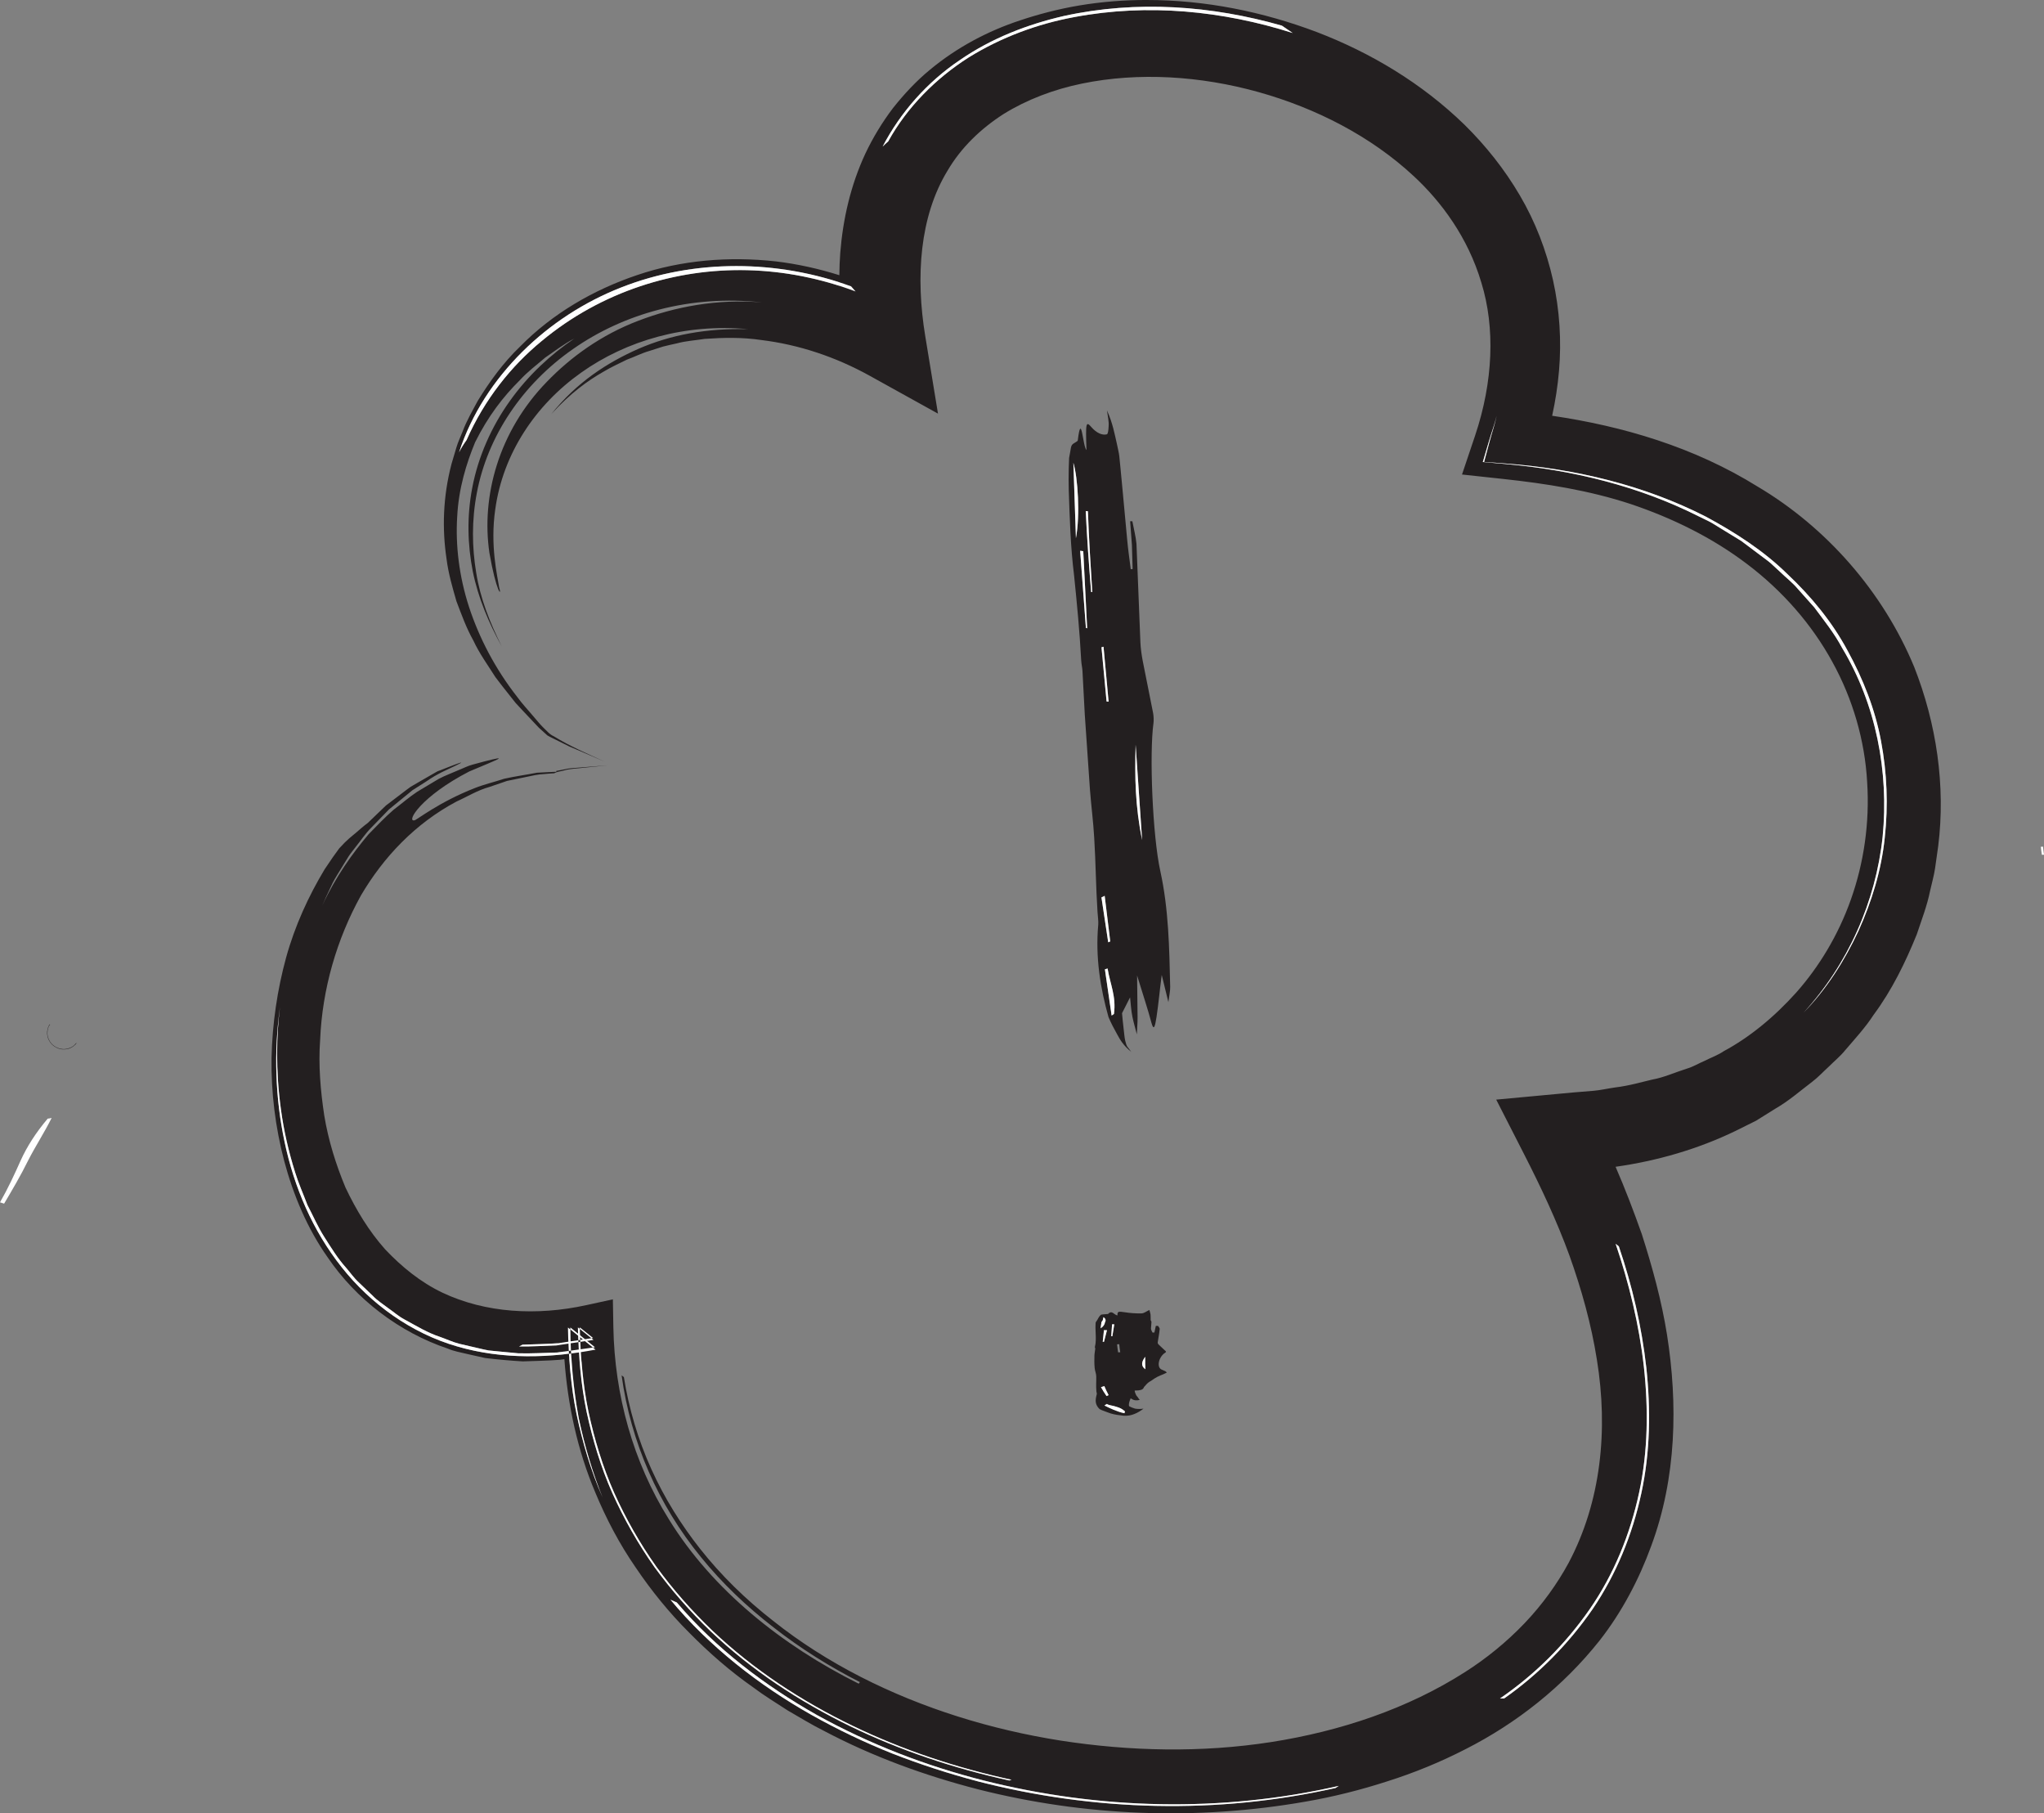 <?xml version="1.0" encoding="UTF-8" standalone="no"?>
<!-- Created with Inkscape (http://www.inkscape.org/) -->

<svg
   xmlns:dc="http://purl.org/dc/elements/1.1/"
   xmlns:cc="http://creativecommons.org/ns#"
   xmlns:rdf="http://www.w3.org/1999/02/22-rdf-syntax-ns#"
   xmlns:svg="http://www.w3.org/2000/svg"
   xmlns="http://www.w3.org/2000/svg"
   xmlns:sodipodi="http://sodipodi.sourceforge.net/DTD/sodipodi-0.dtd"
   xmlns:inkscape="http://www.inkscape.org/namespaces/inkscape"
   width="246.554"
   height="218.683"
   id="svg9024"
   version="1.1"
   inkscape:version="0.48.3.1 r9886"
   sodipodi:docname="New document 13">
  <rect width="100%" height="100%" fill="#808080" stroke="none"/>
  <defs
     id="defs9026" />
  <sodipodi:namedview
     id="base"
     pagecolor="#ffffff"
     bordercolor="#666666"
     borderopacity="1.0"
     inkscape:pageopacity="0.0"
     inkscape:pageshadow="2"
     inkscape:zoom="0.35"
     inkscape:cx="381.13393"
     inkscape:cy="89.341693"
     inkscape:document-units="px"
     inkscape:current-layer="layer1"
     showgrid="false"
     fit-margin-top="0"
     fit-margin-left="0"
     fit-margin-right="0"
     fit-margin-bottom="0"
     inkscape:window-width="472"
     inkscape:window-height="415"
     inkscape:window-x="1294"
     inkscape:window-y="24"
     inkscape:window-maximized="0" />
  <g
     inkscape:label="Layer 1"
     inkscape:groupmode="layer"
     id="layer1"
     transform="translate(6.134,-403.021)">
    <g
       transform="matrix(0.125,0,0,-0.125,-962.781,1595.581)"
       id="g7031">
      <path
         inkscape:connector-curvature="0"
         d="m 9500.36,8896.98 c -30.15,72.78 -84.92,134.87 -151.21,174.11 -61.23,38.07 -129.96,58.27 -198.17,68.27 3.11,14.2 5.38,28.68 6.62,43.37 2.48,28.93 0.61,58.64 -5.78,87.43 -6.43,28.76 -17.19,56.65 -32.05,81.85 -14.78,25.25 -33.02,48.07 -53.44,68.19 -41.16,39.98 -90.35,69.39 -142.42,89.34 -52.22,19.72 -107.61,30.92 -164.11,30.94 -20.52,0.09 -43.26,-1.62 -64.77,-5.22 -21.51,-3.56 -41.71,-9.15 -57.4,-14.42 -30.97,-10.17 -61.07,-26 -87.24,-47.79 -13.14,-10.82 -24.87,-23.46 -35.53,-36.88 -10.36,-13.67 -19.29,-28.37 -26.56,-43.74 -14.41,-30.83 -21.74,-63.77 -24.28,-95.81 -0.57,-7.26 -0.81,-14.47 -0.9,-21.64 -19.93,6.25 -40.41,10.84 -61.21,13.31 -45,4.97 -91.19,1.34 -133.77,-13.16 -42.52,-14.27 -82.02,-37.35 -113.19,-69.08 -16.01,-15.36 -29.19,-33.47 -40.72,-52.24 -5.23,-9.77 -10.81,-19.27 -14.67,-29.67 -1.99,-5.15 -4.44,-10.08 -5.97,-15.39 l -4.7,-15.81 c -8.38,-31.93 -9.08,-62.89 -4.85,-91.37 1.79,-14.38 5.77,-27.89 9.62,-41.25 4.93,-12.95 9.59,-25.92 16.32,-37.86 5.8,-12.5 13.87,-23.57 21.31,-35.32 4.08,-5.59 8.52,-10.97 12.86,-16.53 2.19,-2.77 4.39,-5.55 6.61,-8.35 2.42,-2.6 4.86,-5.21 7.31,-7.85 4.93,-5.23 9.94,-10.54 15.05,-15.96 2.73,-2.48 5.49,-4.98 8.29,-7.51 3.35,-1.96 7.07,-3.57 10.59,-5.38 3.54,-1.77 7.1,-3.54 10.71,-5.34 3.72,-1.57 7.47,-3.15 11.25,-4.76 7.39,-3.19 14.93,-6.44 22.66,-9.79 -16.46,7.61 -33.5,14.84 -48.92,24.41 -4.32,1.92 -7.02,5.45 -10.22,8.44 -3.16,3.02 -5.82,6.58 -8.73,9.82 -5.57,6.72 -11.55,12.93 -16.56,19.9 -21.13,26.95 -36.62,56.8 -46.38,86.56 -9.7,29.83 -13.15,59.77 -11.46,87.02 1.35,27.4 8.9,51.65 17.31,72 12.5,25.17 27.2,44.09 43.07,59.79 7.53,8.29 16.38,14.8 24.64,21.93 9.07,6.18 17.75,12.98 27.97,18.31 -22.13,-14.96 -44.38,-35.2 -62.09,-60.12 -17.81,-24.78 -30.77,-54.18 -36.37,-83.89 -5.29,-27.58 -4.53,-54.78 0.5,-80.49 5.2,-25.78 15.39,-49.68 27.94,-72.49 -11.35,22.73 -20.64,46.05 -24.61,71 -4.12,24.81 -4.44,50.69 0.62,77.14 10.37,54.68 43.94,104.73 92.79,138.73 48.67,34.11 113.29,52.66 182.56,44.98 -43.59,3.65 -84.42,-4.22 -119.7,-17.75 -35.5,-13.52 -64.9,-34.81 -88,-58.72 -46.88,-48.15 -63.48,-110.81 -55.54,-165.13 6.49,-37.54 12.54,-43.56 9.33,-32.97 -1.61,10.8 -8.79,39.88 -3.68,74.97 7.39,53.7 38.79,100.65 82.76,131.78 43.98,31.27 100.88,47.56 161.26,42.02 -40.54,1 -74.71,-5.5 -105.66,-18.88 -30.67,-13.52 -59.73,-32.45 -84.24,-63.02 18.34,20.11 35.23,32.33 50.64,41.05 7.57,4.56 15.12,7.84 22.16,11.4 7.49,2.71 14.33,6.32 22.04,8.51 l 12.97,4.15 c 4.37,1.21 8.87,2.02 13.28,3.07 8.77,2.42 17.95,2.9 26.9,4.34 18.15,1.27 36.45,1.63 54.57,-1.09 36.29,-4.42 71.89,-16.33 104.67,-34.49 l 65.89,-36.53 -12.28,74.67 c -9.44,57.31 -5.44,115.5 21.45,159.67 13.03,22.23 31.88,40.42 54.06,54.69 22.49,13.93 48.35,23.78 75.74,29.4 54.88,11.28 114.51,7.36 170.22,-8.17 55.72,-15.57 108.62,-42.74 149.9,-81.13 26.56,-24.6 52.29,-59.1 65.24,-102.71 13.43,-43.37 11.48,-95.57 -6.07,-147.73 l -12.59,-37.43 39.96,-4.31 c 40.61,-4.38 82.52,-10.89 122.89,-24.2 40.16,-13.49 78.97,-32.51 112.63,-58.16 33.68,-25.54 61.95,-57.69 81.79,-93.94 20,-36.14 31.46,-76.29 33.68,-115.96 2.6,-39.63 -3.31,-78.61 -15.63,-113.32 -12.29,-34.78 -30.96,-65.21 -52.61,-89.69 -21.8,-24.33 -45.79,-43.72 -70.23,-56.83 -5.7,-3.9 -12.21,-6.15 -18.05,-9.11 -6.05,-2.57 -11.48,-5.98 -17.51,-7.7 -11.88,-3.77 -22.44,-8.62 -33.23,-10.51 -9.08,-2.06 -22.08,-6 -36.24,-7.67 -7.02,-0.99 -14.01,-2.66 -20.84,-3.21 -6.85,-0.56 -13.31,-1.08 -18.89,-1.54 -4.3,-0.4 -8.6,-0.8 -12.83,-1.19 l -61.88,-5.75 26.99,-52.82 c 16.33,-31.97 31.52,-64.29 43.6,-97.38 11.84,-33.1 21.21,-66.77 26.56,-100.7 11.01,-67.67 4.11,-136.96 -27.34,-196.14 -10.81,-19.92 -25.22,-40.11 -42.49,-58.17 -17.24,-18.09 -37.1,-34.15 -57.3,-47 -55.32,-35.4 -120.35,-57.15 -187.15,-67.6 -66.96,-10.43 -135.99,-9.01 -203.22,1.41 -67.23,10.62 -133.05,30.86 -193.05,61.54 -29.99,15.36 -58.45,33.36 -84.49,54.09 -26.23,20.47 -50.12,43.7 -70.49,69.57 -18.05,22.89 -34.34,48.77 -46.96,76.83 -12.69,28.03 -21.63,58.2 -26.46,88.66 l -2.19,1.71 c 8.77,-64.33 35.5,-125.15 76.53,-175.35 20.4,-25.18 44.16,-47.77 70.06,-67.81 25.79,-20.22 53.87,-37.79 83.38,-52.84 l -1.17,-1.5 c -73.79,36.72 -141.41,90.67 -183.18,158.6 -34.58,55.34 -52.41,120.03 -53.58,185.51 l -0.47,26.7 -25.79,-5.63 c -47.56,-10.4 -97.06,-7.69 -138.89,12.16 -20.91,10.01 -39.09,24.81 -55.11,41.75 -15.59,17.52 -27.98,37.97 -38.23,59.6 -9.25,22.16 -16.5,45.37 -20.48,69.44 -3.62,24.05 -5.78,48.59 -3.98,73.05 2.03,48.96 16.01,97.25 39.47,139.46 21.74,36.85 52.15,69.19 92.27,90.52 10.34,4.61 20.23,10.9 31.69,14.01 5.59,1.92 11.24,3.85 16.93,5.8 5.94,1.23 11.92,2.46 17.96,3.71 6.05,1.29 12.19,2.76 18.32,2.95 3.07,0.26 6.16,0.58 9.28,0.71 3.08,1.82 6.26,1.76 9.45,2.74 6.18,1.87 13.65,1.85 20.59,2.77 7.07,0.7 14.22,1.42 21.44,2.15 -11.53,-0.91 -23.35,-1.85 -35.21,-2.78 -2.97,-0.24 -5.62,-1.01 -8.41,-1.48 l -4.13,-0.8 -1.03,-0.19 -0.5,-0.1 -0.14,-0.03 -0.06,-0.01 c -0.03,0.73 -0.03,-1.02 -0.06,-0.84 l -0.25,0 -2.04,-0.06 c -5.46,-0.28 -10.9,-0.55 -16.29,-0.82 -10.82,-2.09 -21.62,-3.55 -31.77,-5.85 -9.86,-3.25 -19.66,-5.52 -28.3,-8.99 -34.87,-13.59 -56.25,-31.05 -58.24,-31.1 -8.2,-1.68 6.5,23.26 52.94,47.15 27.85,11.77 40.02,16.15 14.5,9.65 -3.22,-0.87 -6.97,-1.89 -11.33,-3.06 -4.42,-1.12 -9.05,-3.57 -14.52,-5.72 -5.37,-2.4 -11.61,-4.64 -18.09,-8.01 -6.29,-3.76 -13.19,-7.89 -20.76,-12.42 -7.36,-4.84 -14.64,-11.15 -22.91,-17.45 -7.83,-6.79 -15.61,-14.92 -24.02,-23.52 -15.48,-18.37 -31.72,-40.77 -44.81,-69 1.48,3.69 5.07,11.47 10.02,21.82 2.56,5.13 6.2,10.5 9.76,16.5 1.82,2.97 3.72,6.05 5.66,9.21 2.02,3.11 4.52,6.02 6.84,9.15 4.93,6.01 9.3,12.9 15.1,18.65 5.7,5.87 11.44,11.78 17.08,17.58 6.27,5.13 12.44,10.16 18.32,14.97 1.46,1.2 2.91,2.38 4.35,3.55 1.56,0.99 3.1,1.97 4.61,2.93 3.03,1.93 5.95,3.78 8.75,5.57 10.91,7.68 21.09,11.7 27.13,14.68 6.07,2.92 8.32,4.2 5.08,3.18 -1.62,-0.51 -4.62,-1.6 -9.21,-3.38 -2.32,-0.9 -5.01,-1.96 -8.12,-3.18 -1.47,-0.77 -3.36,-1.01 -4.98,-2.05 -1.66,-0.94 -3.42,-1.95 -5.28,-3.02 -3.74,-2.16 -7.89,-4.55 -12.48,-7.2 -2.3,-1.34 -4.71,-2.74 -7.23,-4.21 -2.39,-1.67 -4.78,-3.57 -7.33,-5.47 -5.09,-3.87 -10.6,-8.06 -16.55,-12.6 -5.4,-5.2 -11.21,-10.78 -17.46,-16.77 -4.89,-3.64 -7.84,-6.46 -10.51,-8.69 -2.69,-2.24 -5.13,-4.29 -7.53,-6.3 -2.58,-2.3 -5.54,-5.11 -9.53,-9.53 -3.55,-4.71 -8.04,-11.08 -14.11,-20.22 -15.45,-25.69 -28.69,-54.35 -37.21,-85.24 -8.45,-30.87 -13.31,-63.51 -14.04,-96.75 -0.5,-33.25 3.65,-67 12.3,-99.77 8.77,-32.68 22.14,-64.69 41.87,-92.68 27.29,-40.27 69.02,-72.29 116.03,-88.07 5.73,-2.48 11.82,-3.52 17.81,-4.96 l 18.03,-4.06 c 12.09,-1.44 24.28,-2.56 36.39,-3.27 11.99,0.47 24.09,0.61 35.99,1.56 l 4.16,0.6 c 3.19,-43.94 12.54,-87.8 29.89,-128.78 10.46,-25.24 23.29,-49.6 38.8,-72.05 15.25,-22.6 32.5,-43.86 51.7,-62.99 19.03,-19.31 39.46,-37.18 61.51,-52.62 10.76,-8.13 22.25,-15.06 33.49,-22.42 11.59,-6.67 23,-13.75 34.96,-19.69 47.28,-25.02 97.57,-43.24 148.9,-56.48 102.85,-26.02 210.73,-30.31 316.31,-11.8 26.42,4.57 52.61,11.14 78.39,19.47 25.83,8.16 51.19,18.51 75.65,31.09 49,24.85 94.09,60.29 129.46,104.92 21.07,26.84 37.97,58.78 49.67,91 24.6,66.16 25.75,137.43 15.33,203.71 -5.31,33.35 -14.24,65.55 -24.33,97.18 -7.79,22 -16.09,43.79 -25.34,65.06 39.76,5.64 79.13,16.85 115.93,34.69 l 19.62,9.75 18.63,11.63 c 12.74,7.28 23.83,17.05 35.52,25.91 5.85,4.42 10.82,9.91 16.26,14.84 5.16,5.21 10.95,9.84 15.56,15.58 9.55,11.17 19.57,21.99 27.58,34.35 17.54,23.65 30.52,50.27 41.53,77.4 4.6,13.92 9.99,27.63 12.87,42.04 1.58,7.16 3.64,14.22 4.76,21.47 l 3.08,21.77 c 7.27,58.26 -1.7,118.16 -23.16,172.76 z m -1229.35,367.34 c -33.63,-11.25 -66.02,-28.64 -95.21,-52.93 -29.28,-24.09 -54.95,-55.96 -72.38,-95.44 -2.72,-3.78 -5.17,-7.71 -7.26,-11.83 12,36.99 33.93,70 61.03,96.94 27.19,26.96 59.81,48.12 95.22,62.01 67.17,26.52 143.21,26.86 210.75,5.02 0,-1.16 0.07,-2.29 0.09,-3.44 -63.28,20.27 -130.05,20.44 -192.24,-0.33 z m 418.79,259.67 c -35.45,-6.58 -70.44,-19.42 -102.12,-39.09 -31.37,-20.03 -59.09,-47.67 -77.38,-80.82 -1.84,-1.63 -3.75,-3.26 -5.4,-5.01 17.33,33.37 43.42,62.56 74.36,83.34 30.76,21.28 65.53,34.58 100.58,42.66 70.54,15.4 142.72,9.99 210.34,-9.33 l 10.46,-7.11 c -67.4,21.42 -139.77,28.73 -210.84,15.36 z M 8157.34,8243.15 c 11.43,0.46 22.93,0.58 34.33,1.39 l 0,0 c 0.26,-0.62 0.63,-1.17 0.99,-1.73 l -2.37,-0.35 c -12.06,-0.39 -24.12,-1.19 -36.19,-1.03 1.08,0.57 2.17,0.99 3.24,1.72 z m -62.96,-1.7 c -44.18,12.67 -83.38,40.94 -111.37,76.3 -28.24,35.5 -46,77.5 -55.09,120.43 -9.22,42.99 -10.53,87.23 -4.59,130.46 -3.27,-26.23 -4.4,-60.32 1,-98.91 2.6,-19.28 7.13,-39.62 13.69,-60.45 3.19,-10.43 7.82,-20.71 11.84,-31.37 5.35,-10.13 9.9,-20.91 16.33,-30.94 6.44,-10.04 12.67,-20.41 20.96,-29.61 4.05,-4.63 7.52,-9.8 12.15,-14.03 4.51,-4.32 9.05,-8.66 13.61,-13.02 4.34,-4.6 9.8,-7.99 14.84,-11.87 5.26,-3.62 10.05,-7.96 15.75,-10.95 11.3,-6.1 22.33,-12.99 34.69,-16.95 6.09,-2.15 12.01,-4.95 18.26,-6.52 l 18.82,-4.38 c 3.14,-0.68 6.27,-1.54 9.43,-2.04 l 9.53,-0.94 19.04,-1.81 c 12.63,-0.38 25.17,0.48 37.65,0.76 2.13,0.3 4.22,0.59 6.35,0.88 0.04,-0.87 0.12,-1.73 0.18,-2.6 -34.02,-3.64 -69.13,-2.35 -103.07,7.56 z m 115.15,-65.3 c -3.65,17.78 -5.7,35.74 -6.92,53.74 l 2.04,0.3 c 1.24,-19.81 3.53,-39.2 6.98,-57.81 5.84,-27.65 13.64,-53.58 23.13,-76.86 -11.37,25.91 -19.4,53.11 -25.23,80.63 z m 34.53,-76.16 c -11.16,25.13 -19.02,51.58 -24.82,78.35 -3.39,16.17 -5.4,32.52 -6.7,48.92 0.19,-0.05 0.38,-0.15 0.58,-0.19 0.43,-0.08 0.84,-0.03 1.29,-0.08 1.28,-16.27 3.29,-32.49 6.64,-48.53 5.78,-26.74 13.68,-53.12 24.8,-78.23 11.23,-25.03 24.91,-48.94 40.73,-71.34 16.15,-22.18 34.38,-42.73 54.1,-61.67 39.73,-37.67 85.92,-67.86 134.81,-91.52 48.96,-23.7 100.84,-40.82 153.82,-52.3 l -2.2,-0.71 c -52.88,11.57 -104.67,28.7 -153.59,52.4 -48.81,23.74 -94.97,53.9 -134.69,91.64 -19.71,18.98 -37.88,39.61 -54.06,61.79 -15.82,22.43 -29.48,46.4 -40.71,71.47 z m 697.85,-284.53 c -114.04,-25.66 -232.58,-22.47 -344.79,6.31 -28.02,7.39 -55.64,16.32 -82.71,26.88 -26.98,10.75 -53.28,23.35 -78.71,37.64 -50.68,28.73 -97.74,65.39 -135.56,110.83 l 6.13,-2.67 c 37.92,-44.59 85,-80.23 135.33,-108.65 50.67,-28.02 104.86,-48.93 160.67,-63.07 111.58,-28.15 229.47,-31.14 342.85,-5.23 l -3.21,-2.04 z M 9215.33,8338 c 12.9,-37.87 22.08,-77.2 26.55,-117.25 4.24,-40 3.81,-81.03 -4.82,-120.83 -8.49,-39.72 -24.16,-78.2 -47.08,-111.94 -23.14,-33.53 -52.19,-62.93 -85.38,-86.17 l -3.98,0 c 33.7,23.06 63.17,52.45 86.57,86.12 23.39,33.74 39.1,72.53 47.7,112.49 8.66,40.08 9,81.43 4.56,121.76 -4.57,40.41 -14.27,79.99 -27.2,118.29 l 3.08,-2.47 z m 256.61,394.3 c -3.18,-31.15 -12.5,-61.56 -25.48,-90.18 -13.3,-28.46 -30.48,-55.6 -52.79,-78.55 42.66,46.41 69.58,106.91 76.24,169.77 6.14,62.75 -6.47,127.84 -39.18,182.14 -7.42,14 -17.43,26.39 -26.84,39.09 l -15.83,17.75 c -5.09,6.1 -11.52,10.94 -17.19,16.49 l -8.77,8.09 c -2.97,2.64 -6.32,4.85 -9.46,7.3 l -19.12,14.36 -20.48,12.53 c -3.45,2.04 -6.75,4.33 -10.31,6.17 l -10.82,5.3 c -57.45,28.9 -121.62,44.65 -186.72,50.33 l -21.12,1.84 6.14,20.78 c 2.36,7.97 5.35,15.8 7.22,23.87 -1.7,-8.26 -4.52,-16.26 -6.62,-24.07 l -5.49,-20.52 19.91,-1.46 c 69.42,-5.08 135.67,-21.55 193.79,-51.16 28.6,-15.38 55.91,-32.97 78.67,-55.25 23.12,-21.72 43.42,-46.36 58.28,-73.99 15.03,-27.4 26.69,-56.76 32.39,-87.48 5.77,-30.65 7.02,-62.08 3.58,-93.15"
         style="fill:#231f20;fill-opacity:1;fill-rule:evenodd;stroke:none"
         id="path3130" />
      <path
         inkscape:connector-curvature="0"
         d="m 8234.76,8095.52 c -11.37,25.91 -19.4,53.11 -25.23,80.63 -5.67,27.62 -7.74,55.67 -8.29,83.58 l 26.62,-21.35 c -43.14,-8.2 -89.31,-9.83 -133.48,3.07 -44.18,12.67 -83.38,40.94 -111.37,76.3 -28.24,35.5 -46,77.5 -55.09,120.43 -9.22,42.99 -10.53,87.23 -4.59,130.46 -3.27,-26.23 -4.4,-60.32 1,-98.91 2.6,-19.28 7.13,-39.62 13.69,-60.45 3.19,-10.43 7.82,-20.71 11.84,-31.37 5.35,-10.13 9.9,-20.91 16.33,-30.94 6.44,-10.04 12.67,-20.41 20.96,-29.61 4.05,-4.63 7.52,-9.8 12.15,-14.03 4.51,-4.32 9.05,-8.66 13.61,-13.02 4.34,-4.6 9.8,-7.99 14.84,-11.87 5.26,-3.62 10.05,-7.96 15.75,-10.95 11.3,-6.1 22.33,-12.99 34.69,-16.95 6.09,-2.15 12.01,-4.95 18.26,-6.52 l 18.82,-4.38 c 3.14,-0.68 6.27,-1.54 9.43,-2.04 l 9.53,-0.94 19.04,-1.81 c 12.63,-0.38 25.17,0.48 37.65,0.76 12.26,1.7 24.41,3.39 36.46,5.05 -7.97,6.39 -15.92,12.78 -23.81,19.1 0.11,-30.15 2.89,-59.58 8.06,-87.38 5.84,-27.65 13.64,-53.58 23.13,-76.86"
         style="fill:#ffffff;fill-opacity:1;fill-rule:evenodd;stroke:none"
         id="path3132" />
      <g
         id="g7007">
        <path
           id="path3134"
           style="fill:#ffffff;fill-opacity:1;fill-rule:evenodd;stroke:none"
           d="m 8306.27,7994.45 c 37.92,-44.59 85,-80.23 135.33,-108.65 50.67,-28.02 104.86,-48.93 160.67,-63.07 111.58,-28.15 229.47,-31.14 342.85,-5.23 l -3.21,-2.04 c -114.04,-25.66 -232.58,-22.47 -344.79,6.31 -28.02,7.39 -55.64,16.32 -82.71,26.88 -26.98,10.75 -53.28,23.35 -78.71,37.64 -50.68,28.73 -97.74,65.39 -135.56,110.83 l 6.13,-2.67"
           inkscape:connector-curvature="0" />
        <path
           id="path3136"
           style="fill:#ffffff;fill-opacity:1;fill-rule:evenodd;stroke:none"
           d="m 9393.67,8563.57 c 42.66,46.41 69.58,106.91 76.24,169.77 6.14,62.75 -6.47,127.84 -39.18,182.14 -7.42,14 -17.43,26.39 -26.84,39.09 l -15.83,17.75 c -5.09,6.1 -11.52,10.94 -17.19,16.49 l -8.77,8.09 c -2.97,2.64 -6.32,4.85 -9.46,7.3 l -19.12,14.36 -20.48,12.53 c -3.45,2.04 -6.75,4.33 -10.31,6.17 l -10.82,5.3 c -57.45,28.9 -121.62,44.65 -186.72,50.33 l -21.12,1.84 6.14,20.78 c 2.36,7.97 5.35,15.8 7.22,23.87 -1.7,-8.26 -4.52,-16.26 -6.62,-24.07 l -5.49,-20.52 19.91,-1.46 c 69.42,-5.08 135.67,-21.55 193.79,-51.16 28.6,-15.38 55.91,-32.97 78.67,-55.25 23.12,-21.72 43.42,-46.36 58.28,-73.99 15.03,-27.4 26.69,-56.76 32.39,-87.48 5.77,-30.65 7.02,-62.08 3.58,-93.15 -3.18,-31.15 -12.5,-61.56 -25.48,-90.18 -13.3,-28.46 -30.48,-55.6 -52.79,-78.55"
           inkscape:connector-curvature="0" />
        <path
           id="path3138"
           style="fill:#ffffff;fill-opacity:1;fill-rule:evenodd;stroke:none"
           d="m 8478.83,9259.28 c -67.81,25.52 -140.5,27.52 -207.82,5.04 -33.63,-11.25 -66.02,-28.64 -95.21,-52.93 -29.28,-24.09 -54.95,-55.96 -72.38,-95.44 -2.72,-3.78 -5.17,-7.71 -7.26,-11.83 12,36.99 33.93,70 61.03,96.94 27.19,26.96 59.81,48.12 95.22,62.01 70.95,28.02 151.8,26.85 222.07,1.16 l 4.35,-4.95"
           inkscape:connector-curvature="0" />
        <path
           id="path3140"
           style="fill:#ffffff;fill-opacity:1;fill-rule:evenodd;stroke:none"
           d="m 8627.11,7822.69 c -52.88,11.57 -104.67,28.7 -153.59,52.4 -48.81,23.74 -94.97,53.9 -134.69,91.64 -19.71,18.98 -37.88,39.61 -54.06,61.79 -15.82,22.43 -29.48,46.4 -40.71,71.47 -11.16,25.13 -19.02,51.58 -24.82,78.35 -5.63,26.86 -7.74,54.23 -8.41,81.5 l 15.05,-12.07 -35.59,-5.31 c -12.06,-0.39 -24.12,-1.19 -36.19,-1.03 1.08,0.57 2.17,0.99 3.24,1.72 11.43,0.46 22.93,0.58 34.33,1.39 11.27,1.67 22.55,3.35 33.82,5.06 l -12.81,10.26 c 0.64,-27.24 2.76,-54.57 8.37,-81.4 5.78,-26.74 13.68,-53.12 24.8,-78.23 11.23,-25.03 24.91,-48.94 40.73,-71.34 16.15,-22.18 34.38,-42.73 54.1,-61.67 39.73,-37.67 85.92,-67.86 134.81,-91.52 48.96,-23.7 100.84,-40.82 153.82,-52.3 l -2.2,-0.71"
           inkscape:connector-curvature="0" />
        <path
           id="path3142"
           style="fill:#ffffff;fill-opacity:1;fill-rule:evenodd;stroke:none"
           d="m 8900.64,9508.63 c -67.4,21.42 -139.77,28.73 -210.84,15.36 -35.45,-6.58 -70.44,-19.42 -102.12,-39.09 -31.37,-20.03 -59.09,-47.67 -77.38,-80.82 -1.84,-1.63 -3.75,-3.26 -5.4,-5.01 17.33,33.37 43.42,62.56 74.36,83.34 30.76,21.28 65.53,34.58 100.58,42.66 70.54,15.4 142.72,9.99 210.34,-9.33 l 10.46,-7.11"
           inkscape:connector-curvature="0" />
        <path
           id="path3144"
           style="fill:#ffffff;fill-opacity:1;fill-rule:evenodd;stroke:none"
           d="m 9215.33,8338 c 12.9,-37.87 22.08,-77.2 26.55,-117.25 4.24,-40 3.81,-81.03 -4.82,-120.83 -8.49,-39.72 -24.16,-78.2 -47.08,-111.94 -23.14,-33.53 -52.19,-62.93 -85.38,-86.17 l -3.98,0 c 33.7,23.06 63.17,52.45 86.57,86.12 23.39,33.74 39.1,72.53 47.7,112.49 8.66,40.08 9,81.43 4.56,121.76 -4.57,40.41 -14.27,79.99 -27.2,118.29 l 3.08,-2.47"
           inkscape:connector-curvature="0" />
        <path
           id="path3146"
           style="fill:#231f20;fill-opacity:1;fill-rule:evenodd;stroke:none"
           d="m 8686.59,9108.48 c -0.61,-3.15 -1.01,-6.43 -1.75,-9.82 -0.11,-3.45 -0.23,-6.86 -0.35,-10.24 -0.17,-6.94 -0.17,-14.01 0.02,-20.83 0.95,-27.51 1.72,-54.86 5.12,-82.05 2.78,-27.24 5.43,-54.53 6.89,-82.18 0.17,-3.41 1.04,-6.91 1.23,-10.33 0.75,-13.98 1.49,-28.04 2.23,-41.99 l 4.98,-72.29 c 1.18,-15.63 3.26,-31.23 4.13,-46.77 1.48,-23.79 1.6,-47.57 3.17,-71.29 0.23,-4.14 1.02,-9.09 0.71,-12.35 -2.88,-31.39 2.07,-61.39 9.89,-89.12 2.55,-6.08 5.32,-11.15 8.23,-16.41 2.89,-5.25 5.74,-10.7 13.73,-17.13 -1.38,1.83 -2.74,3.63 -4.07,5.39 -0.94,1.8 -1.17,3.62 -1.75,5.37 -0.8,3.52 -0.93,6.92 -1.38,10.1 -0.69,6.38 -1.38,11.94 -1.7,16.42 3.03,5.96 5.17,10.18 7.76,15.29 0.69,-5.68 0.96,-12.61 2.3,-18.94 1.21,-5.89 2.89,-11.2 4.25,-16.76 0.17,5.56 0.75,10.86 0.69,16.74 -0.14,12.5 -0.28,24.66 -0.46,40.06 5.77,-18.92 10.48,-32.81 13.81,-45.52 2.39,-8.73 3.55,-3.22 4.93,5.43 2,13.28 3.07,25.66 5.02,40.67 2.39,-9.76 4.04,-16.48 6.44,-26.3 0.86,7.05 1.81,10.65 1.73,14.73 -0.85,37.56 -1.46,75.02 -9.49,111.54 -7.56,34.27 -10.73,113.44 -6.62,143.05 0.33,2.35 0.17,6.83 -0.36,9.55 -3.34,16.74 -6.74,33.85 -10.07,50.57 -1.05,5.59 -1.97,12.12 -2.21,17.9 -1.26,31.54 -2.53,63.34 -3.78,94.81 -0.62,7 -2.63,14.51 -3.97,21.79 l -2.14,0.06 1.71,-23.04 0.69,-23.13 -1.83,-0.1 c -1.2,9.52 -2.6,19.19 -3.44,28.52 -1.42,15.27 -2.84,30.6 -4.27,45.96 l -2.18,22.95 -1.14,11.48 c -0.43,3.82 -1.47,7.59 -2.2,11.39 -2.34,10.12 -4.1,20.54 -9.71,32.84 0.67,-5.03 1.99,-10.58 1.63,-15.05 -0.21,-4.45 -0.69,-7.71 -1.75,-7.99 -4.57,-1.21 -10.05,1.44 -14.74,6.76 -5.41,6.25 -5.84,4.94 -4.89,-21.93 -3.64,3.15 -4.89,38.34 -8.45,9.05 -2.79,-2.72 -5.78,-2.28 -6.59,-6.86 z m 2.39,-14.53 c 4.32,-14.31 6.63,-50.43 2.45,-72.72 -0.81,23.9 -1.62,47.8 -2.45,72.72 z m 13.29,-159.6 -1.21,0.29 -5.55,74.46 3,-0.4 3.76,-74.35 z m 53.04,-204.33 c -6.7,32.43 -7.17,60.67 -6.26,91.92 2.17,-31.85 4.07,-59.87 6.26,-91.92 z m -27.19,-167.81 -2.24,-1.51 -6.49,44.59 2.6,0.8 c 2.26,-14.52 8.5,-26.77 6.13,-43.88 z m -27.22,485.2 2.1,-0.16 c 0.96,-26.04 2.51,-52.04 4.22,-78.02 l -1.11,0.13 c -2.11,25.99 -4.02,51.99 -5.21,78.05 z m 23.65,-415.21 -1.97,-0.84 -6.53,43.32 3.12,1.51 5.38,-43.99 z m -8.46,283.8 1.97,0.52 4.91,-53 -1.97,0.2 -4.91,52.28"
           inkscape:connector-curvature="0" />
        <path
           id="path3148"
           style="fill:#ffffff;fill-opacity:1;fill-rule:evenodd;stroke:none"
           d="m 8691.43,9021.23 c -0.81,23.9 -1.62,47.8 -2.45,72.72 4.32,-14.31 6.63,-50.43 2.45,-72.72"
           inkscape:connector-curvature="0" />
        <path
           id="path3150"
           style="fill:#ffffff;fill-opacity:1;fill-rule:evenodd;stroke:none"
           d="m 8698.51,9008.7 3.76,-74.35 -1.21,0.29 -5.55,74.46 3,-0.4"
           inkscape:connector-curvature="0" />
        <path
           id="path3152"
           style="fill:#ffffff;fill-opacity:1;fill-rule:evenodd;stroke:none"
           d="m 8749.05,8821.94 c 2.17,-31.85 4.07,-59.87 6.26,-91.92 -6.7,32.43 -7.17,60.67 -6.26,91.92"
           inkscape:connector-curvature="0" />
        <path
           id="path3154"
           style="fill:#ffffff;fill-opacity:1;fill-rule:evenodd;stroke:none"
           d="m 8721.99,8606.09 c 2.26,-14.52 8.5,-26.77 6.13,-43.88 l -2.24,-1.51 -6.49,44.59 2.6,0.8"
           inkscape:connector-curvature="0" />
        <path
           id="path3156"
           style="fill:#ffffff;fill-opacity:1;fill-rule:evenodd;stroke:none"
           d="m 8706.11,8969.36 c -2.11,25.99 -4.02,51.99 -5.21,78.05 l 2.1,-0.16 c 0.96,-26.04 2.51,-52.04 4.22,-78.02 l -1.11,0.13"
           inkscape:connector-curvature="0" />
        <path
           id="path3158"
           style="fill:#ffffff;fill-opacity:1;fill-rule:evenodd;stroke:none"
           d="m 8719.17,8676.19 5.38,-43.99 -1.97,-0.84 -6.53,43.32 3.12,1.51"
           inkscape:connector-curvature="0" />
        <path
           id="path3160"
           style="fill:#ffffff;fill-opacity:1;fill-rule:evenodd;stroke:none"
           d="m 8721,8863.72 -4.91,52.28 1.97,0.52 4.91,-53 -1.97,0.2"
           inkscape:connector-curvature="0" />
        <path
           id="path3162"
           style="fill:#231f20;fill-opacity:1;fill-rule:evenodd;stroke:none"
           d="m 8715.36,8271.84 c -2,-1.76 -2.61,-3.95 -4.03,-5.96 -1.12,-1.02 -0.83,-2.04 -0.97,-3.06 -0.03,-0.94 -0.05,-1.98 -0.07,-3.07 0.06,-1.95 0.14,-4.12 0.21,-6.17 0.16,-4.12 0.33,-8.33 -0.78,-12.66 -0.13,-0.54 0.42,-1.08 0.36,-1.62 -0.2,-2.23 -0.73,-4.42 -0.8,-6.7 -0.13,-3.9 -0.14,-7.87 0.24,-11.98 0.17,-2.57 1.53,-5.34 1.52,-8.1 0.15,-4.43 -0.38,-9.05 0.17,-14.66 0.08,-0.95 0.68,-1.91 0.25,-2.83 -1.29,-5.03 -1.99,-9.42 2.86,-14.08 1.53,-0.77 3.12,-1.42 4.72,-1.96 1.57,-0.5 3.91,-1.61 5.82,-2.13 4.21,-1.29 7.41,-1.62 12.44,-2.23 4.14,-0.27 7.29,0.35 10.54,1.65 3.3,1.33 6.27,3.15 8.8,5.17 -2.76,-0.45 -5.8,-0.41 -8.24,0.04 -2.23,0.64 -4.22,1.53 -5.73,2.35 -0.47,3.06 0.66,5.05 1.58,7.58 1.11,-0.69 2.4,-1.62 4.31,-1.88 1.71,-0.17 3.09,-0.08 4.58,0.5 -1.12,0.53 -1.51,1.99 -2.29,2.74 -0.85,0.81 -1.4,1.72 -1.78,2.79 -0.41,1.04 -0.91,2.02 -0.91,3.33 5.28,-0.03 7.5,0.81 8.43,2.28 0.21,0.34 0.24,0.4 0.14,0.15 -0.03,-0.1 -0.03,-0.08 0.01,0.02 0.07,0.21 0.27,0.75 0.64,1.25 0.28,0.39 0.59,0.69 0.92,0.93 0.5,0.59 1.28,1.58 2.01,2.22 0.75,0.7 1.58,1.33 2.46,1.86 l 1.44,0.81 2.13,1.53 c -0.93,-0.59 -1.99,-1.5 -2.59,-1.8 -0.59,-0.29 -1.12,-0.61 -1.66,-0.97 -1.05,-0.73 -2.06,-1.59 -3.11,-2.83 1.48,1.7 2.38,2.33 3.4,3.02 l 1.94,1.13 c 0.91,0.69 1.82,1.34 2.77,1.93 1.87,1.2 3.84,2.23 5.84,3.07 1.07,0.49 1.87,0.62 3.2,1.29 1.03,0.54 3.48,1.62 2.89,1.41 0.06,0.11 0.06,0.2 0,0.26 -0.11,-0.07 -0.54,0.65 -1.25,1.06 -0.74,0.43 -1.82,0.76 -3.26,1.47 -5.62,1.94 -3.39,12.49 3.29,16.59 0.53,0.33 0.7,0.89 0.36,1.21 -2.11,1.98 -4.54,4.26 -6.61,6.21 -0.78,0.7 -1.3,1.57 -1.19,2.35 0.62,4.26 1.53,8.56 1.91,12.92 0.09,0.97 -1.03,2.02 -1.58,3.03 l -2.13,0.01 -1.41,-6.42 -1.84,-0.03 c -0.52,1.31 -1.52,2.64 -1.44,3.96 0.15,1.96 0.31,4.2 0.48,6.47 l -0.8,1.62 0,1.63 c -0.03,1.13 -0.07,2.24 -0.08,3.28 -0.07,1.48 -0.7,3 -1.15,4.84 -3.07,-1.46 -5.15,-3.26 -7.67,-3.32 -5.4,-0.13 -11.1,0.31 -16.29,1.13 -6.07,0.96 -6.95,0.77 -6.84,-3.1 -3.4,0.49 -5.11,5.56 -9.1,1.39 -3.07,-0.36 -6.4,-0.27 -7.06,-0.92 z m 2.63,-2.12 c 1.7,-1.07 2.8,-2.93 1.47,-4.93 -0.2,-2 -1.53,-4.17 -4.21,-5.83 l 0.75,5.35 c -0.19,0.89 1.23,1.79 1.4,2.69 l 0.59,2.72 z m 0.53,-23.8 -1.22,0.02 1.18,11.23 2.91,-0.05 -2.87,-11.2 z m 39.91,-26.49 c -4.82,3.46 -3.39,7.64 -0.15,12.05 -0.07,-4.29 -0.02,-7.97 0.15,-12.05 z m -19.66,-40.64 -0.55,-1.79 c -7.46,1.63 -14.2,4.97 -19.3,7.49 l 2.39,1.51 c 0.96,-0.86 2.78,-1.12 4.22,-1.5 1.43,-0.26 3.03,-0.61 4.78,-1.2 3.57,-1.08 5.46,-1.88 8.46,-4.51 z m -12.46,84.03 2.12,-0.03 -1.84,-11.5 -1.1,0.01 0.82,11.52 z m -3.36,-68.31 -1.97,-0.94 c -2.21,3.17 -3.79,5.85 -5.36,8.57 l 3.21,1.08 c 1.19,-2.77 2.32,-5.46 4.12,-8.71 z m 8.19,48.99 2.08,0.13 c 0.2,-2.59 0.61,-5.19 0.96,-7.78 l -2.04,-0.07 c -0.37,2.56 -0.8,5.15 -1,7.72"
           inkscape:connector-curvature="0" />
        <path
           id="path3164"
           style="fill:#ffffff;fill-opacity:1;fill-rule:evenodd;stroke:none"
           d="m 8715.25,8258.96 0.75,5.35 c -0.19,0.89 1.23,1.79 1.4,2.69 l 0.59,2.72 c 1.7,-1.07 2.8,-2.93 1.47,-4.93 -0.2,-2 -1.53,-4.17 -4.21,-5.83"
           inkscape:connector-curvature="0" />
        <path
           id="path3166"
           style="fill:#ffffff;fill-opacity:1;fill-rule:evenodd;stroke:none"
           d="m 8721.39,8257.12 -2.87,-11.2 -1.22,0.02 1.18,11.23 2.91,-0.05"
           inkscape:connector-curvature="0" />
        <path
           id="path3168"
           style="fill:#ffffff;fill-opacity:1;fill-rule:evenodd;stroke:none"
           d="m 8758.28,8231.48 c -0.07,-4.29 -0.02,-7.97 0.15,-12.05 -4.82,3.46 -3.39,7.64 -0.15,12.05"
           inkscape:connector-curvature="0" />
        <path
           id="path3170"
           style="fill:#ffffff;fill-opacity:1;fill-rule:evenodd;stroke:none"
           d="m 8721.31,8186 c 0.96,-0.86 2.78,-1.12 4.22,-1.5 1.43,-0.26 3.03,-0.61 4.78,-1.2 3.57,-1.08 5.46,-1.88 8.46,-4.51 l -0.55,-1.79 c -7.46,1.63 -14.2,4.97 -19.3,7.49 l 2.39,1.51"
           inkscape:connector-curvature="0" />
        <path
           id="path3172"
           style="fill:#ffffff;fill-opacity:1;fill-rule:evenodd;stroke:none"
           d="m 8725.49,8251.3 0.82,11.52 2.12,-0.03 -1.84,-11.5 -1.1,0.01"
           inkscape:connector-curvature="0" />
        <path
           id="path3174"
           style="fill:#ffffff;fill-opacity:1;fill-rule:evenodd;stroke:none"
           d="m 8718.83,8203.22 c 1.19,-2.77 2.32,-5.46 4.12,-8.71 l -1.97,-0.94 c -2.21,3.17 -3.79,5.85 -5.36,8.57 l 3.21,1.08"
           inkscape:connector-curvature="0" />
        <path
           id="path3176"
           style="fill:#ffffff;fill-opacity:1;fill-rule:evenodd;stroke:none"
           d="m 9623.569,8715.78 c -0.37,2.56 -0.8,5.15 -1,7.72 l 2.08,0.13 c 0.2,-2.59 0.61,-5.19 0.96,-7.78 l -2.04,-0.07"
           inkscape:connector-curvature="0" />
      </g>
      <path
         inkscape:connector-curvature="0"
         d="m 7727.08,8534.57 c -0.03,-0.02 0,0.01 -0.01,0.01 -0.1,-0.14 -0.52,-0.62 -2.01,-2.22 -2.45,-2.56 -8.05,-4.67 -12.33,-3.88 -2.12,0.28 -3.8,0.95 -5.06,1.6 -1.25,0.65 -3.24,1.73 -5.16,4.02 -1.95,2.21 -3.56,6.02 -3.57,9.47 -0.07,3.48 0.97,6.08 1.85,7.7 l 0.32,0.52 c -0.02,0.09 0.05,0.13 0,0.23 l 0.05,0.3 0.02,0.07 0,0.04 c -0.07,-0.12 0.24,0.4 -0.37,-0.58 -0.82,-1.39 -1.79,-3.45 -2.09,-6.37 -0.34,-2.87 0.36,-6.54 1.96,-9.23 1.55,-2.74 3.53,-4.41 5.05,-5.41 1.65,-1 2.43,-1.43 4.07,-2.02 2.99,-1.15 8.14,-1.19 11.89,0.81 1.87,0.93 3.32,2.11 4.37,3.21 0.22,0.22 0.36,0.42 0.54,0.64 l 0.34,0.78 0.14,0.31"
         style="fill:#231f20;fill-opacity:1;fill-rule:evenodd;stroke:none"
         id="path3544" />
      <path
         inkscape:connector-curvature="0"
         d="m 7701.31,8552.03 0.06,0.14 0.02,0.08 0.02,0.04 0.01,0.01 -0.31,-0.51 c 0.07,-0.46 -0.27,-0.72 -0.34,-1.11 0.16,0.47 0.88,0.67 0.54,1.35"
         style="fill:#231f20;fill-opacity:1;fill-rule:evenodd;stroke:none"
         id="path3546" />
      <path
         inkscape:connector-curvature="0"
         d="m 7727.07,8534.58 c 0.11,0.14 -0.03,-0.01 0,0 l 0,0"
         style="fill:#231f20;fill-opacity:1;fill-rule:evenodd;stroke:none"
         id="path3548" />
      <path
         inkscape:connector-curvature="0"
         d="m 7653.18,8380.48 c 7.65,13.35 13.77,26.53 19.94,40.38 6.27,13.78 14.65,26.8 26.07,40.37 1.42,0.15 2.78,0.33 3.83,0.72 -7.04,-14.21 -15.68,-27.3 -22.86,-41.41 -7,-14.24 -15.02,-27.77 -23.01,-41.32 l -3.97,1.26"
         style="fill:#ffffff;fill-opacity:1;fill-rule:evenodd;stroke:none"
         id="path3556" />
    </g>
  </g>
</svg>
